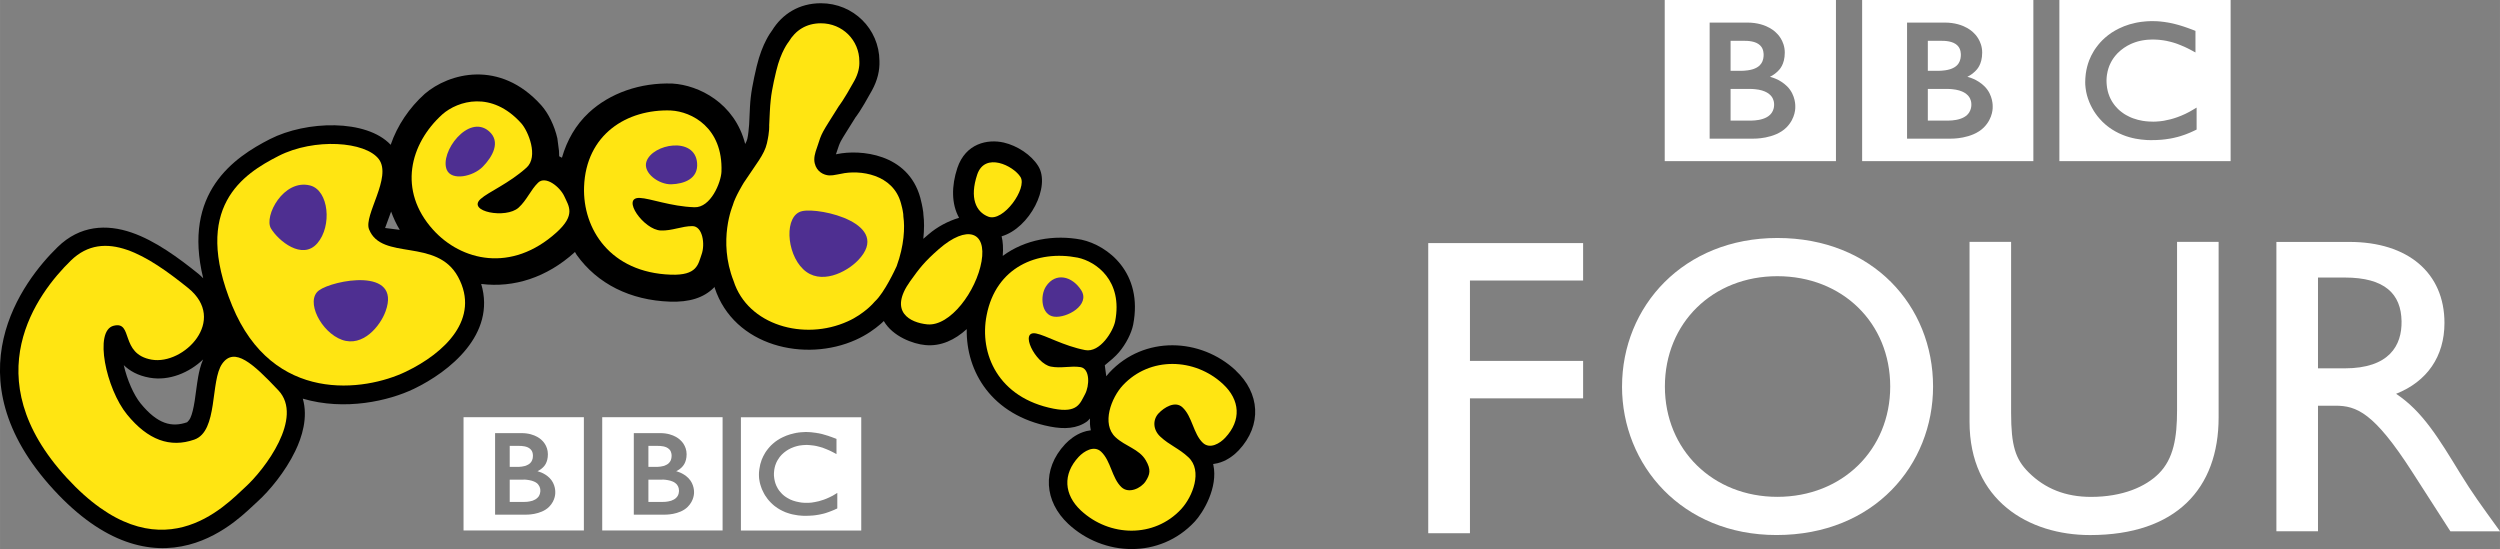 <svg width="569.58" height="125.09" version="1.1" viewBox="0 0 150.7 33.097" xmlns="http://www.w3.org/2000/svg">
 <rect x="0" y="0" width="150.7" height="33.097" fill="#808080" stroke="none"/>
 <g transform="translate(-33.34 -103.5)">
  <g fill="#fff">
   <polyline transform="matrix(.145 0 0 .145 109.41 89.78)" points="133.52 195.68 69.135 195.68 69.135 316.3 86.472 316.3 86.472 260.23 133.52 260.23 133.52 244.66 86.472 244.66 86.472 211.24 133.52 211.24 133.52 195.68">
    <title>polyline1</title>
    <title>polyline1</title>
    <title>polyline1</title>
    <title>polyline1</title>
    <title>polyline1</title>
    <title>polyline1</title>
    <title>polyline1</title>
    <title>polyline1</title>
    <title>polyline1</title>
    <title>polyline1</title>
    <title>polyline1</title>
    <title>polyline1</title>
    <title>polyline1</title>
    <title>polyline1</title>
    <title>polyline1</title>
    <title>polyline1</title>
   </polyline>
   <g stroke-width=".145">
    <path d="m133.7 126.8c0-3.838 2.89-6.651 6.778-6.651 3.914 0 6.805 2.813 6.805 6.651 0 3.81-2.891 6.65-6.805 6.65-3.888 1.4e-4 -6.778-2.84-6.778-6.65m-2.584 0c0 4.732 3.607 8.952 9.311 8.952 5.909 0 9.439-4.245 9.439-8.952 0-4.861-3.631-8.954-9.387-8.954-5.654 1.3e-4 -9.362 4.119-9.362 8.954z">
     <title>path1</title>
    </path>
    <path d="m167.08 118.08h-2.506v10.154c0 1.638-0.206 2.916-1.1 3.812-0.793 0.793-2.174 1.407-4.093 1.407-1.51 0-2.763-0.485-3.761-1.485-0.793-0.792-1.05-1.611-1.05-3.581v-10.308h-2.506v10.846c0 4.757 3.582 6.829 7.265 6.829 5.193 0 7.75-2.813 7.75-7.085v-10.59">
     <title>path2</title>
    </path>
    <path d="m173.07 120.23h1.611c2.429 0 3.401 0.997 3.426 2.635 0.026 1.458-0.741 2.839-3.426 2.839h-1.611v-5.474m-2.508-2.148v17.445h2.508v-7.571h1.048c1.278 0 2.328 0.408 4.63 3.99l2.302 3.581h2.993c-1.202-1.663-1.636-2.251-2.379-3.453-1.33-2.175-2.302-3.786-3.887-4.835 1.867-0.741 2.916-2.25 2.916-4.271 0-3.018-2.2-4.885-5.731-4.885z">
     <title>path3</title>
    </path>
    <path d="m157.48 103.5h10.323v9.714h-10.323zm6.503 1.352c-0.045-8e-3 -0.091-0.015-0.141-0.023l-0.054-8e-3c-0.079-0.01-0.16-0.019-0.24-0.027-0.056-6e-3 -0.11-9e-3 -0.165-0.013-0.099-6e-3 -0.194-8e-3 -0.287-8e-3 -0.043 0-0.067 9.9e-4 -0.108 9.9e-4 -0.078 2e-3 -0.154 6e-3 -0.23 0.01-0.043 2e-3 -0.083 7e-3 -0.125 0.011-0.062 5e-3 -0.124 0.011-0.182 0.019l-0.051 6e-3 -0.055 8e-3 -0.069 0.012c-0.03 4e-3 -0.059 9e-3 -0.089 0.014-0.04 8e-3 -0.081 0.016-0.121 0.025-0.244 0.051-0.471 0.119-0.679 0.201-0.107 0.042-0.211 0.087-0.309 0.136-0.083 0.041-0.161 0.081-0.237 0.125-0.073 0.042-0.146 0.086-0.213 0.13-0.038 0.027-0.076 0.054-0.114 0.08-0.033 0.023-0.064 0.047-0.095 0.07-0.065 0.051-0.128 0.102-0.187 0.154-0.056 0.051-0.11 0.1-0.16 0.15-0.043 0.043-0.086 0.087-0.126 0.132-0.041 0.047-0.083 0.093-0.121 0.142-0.044 0.053-0.085 0.107-0.125 0.163-0.03 0.043-0.061 0.085-0.089 0.127-0.018 0.029-0.036 0.059-0.056 0.089-0.108 0.176-0.203 0.364-0.28 0.564-0.095 0.252-0.166 0.521-0.204 0.808-0.012 0.09-0.02 0.182-0.026 0.275-4e-3 0.072-7e-3 0.145-7e-3 0.219 0 0.055 0 0.109 3e-3 0.164 4e-3 0.056 0.01 0.112 0.016 0.168l4e-3 0.038c7e-3 0.066 0.018 0.13 0.03 0.193 4e-3 0.026 0.01 0.05 0.015 0.075 0.011 0.054 0.025 0.105 0.037 0.158 0.018 0.067 0.038 0.132 0.059 0.196 0.026 0.079 0.055 0.156 0.087 0.232 0.05 0.117 0.103 0.233 0.163 0.339 0.033 0.064 0.07 0.125 0.106 0.185 0.029 0.047 0.061 0.092 0.091 0.137 0.04 0.058 0.083 0.114 0.123 0.168 0.045 0.056 0.089 0.109 0.133 0.159 0.055 0.064 0.109 0.121 0.164 0.176l0.028 0.027c0.045 0.042 0.092 0.089 0.148 0.136 0.037 0.032 0.077 0.067 0.12 0.1 0.038 0.03 0.08 0.062 0.124 0.094 0.052 0.037 0.106 0.074 0.165 0.112 0.062 0.039 0.127 0.079 0.195 0.117 0.136 0.077 0.287 0.151 0.452 0.216 0.063 0.025 0.125 0.049 0.192 0.072 0.067 0.022 0.134 0.043 0.203 0.063 0.118 0.034 0.244 0.065 0.375 0.09 0.105 0.02 0.214 0.037 0.329 0.051 0.113 0.014 0.23 0.025 0.351 0.031 0.059 2e-3 0.119 5e-3 0.18 5e-3 0.027 9.9e-4 0.056 9.9e-4 0.083 9.9e-4 0.219 0 0.419-7e-3 0.605-0.023l0.036-3e-3c0.075-6e-3 0.146-0.014 0.214-0.023 0.107-0.013 0.208-0.028 0.305-0.046 0.061-0.011 0.118-0.022 0.176-0.035 0.089-0.018 0.174-0.041 0.255-0.061 0.059-0.015 0.116-0.032 0.171-0.049 0.068-0.021 0.132-0.043 0.191-0.063l0.06-0.02c0.029-0.011 0.068-0.025 0.116-0.043 0.062-0.024 0.136-0.054 0.222-0.09 0.051-0.023 0.105-0.047 0.162-0.073 0.051-0.023 0.104-0.049 0.158-0.075 0.022-0.011 0.044-0.021 0.068-0.032v-1.325c-0.015 9e-3 -0.031 0.019-0.047 0.028l-0.091 0.054c-0.091 0.056-0.178 0.107-0.265 0.155-0.097 0.053-0.191 0.1-0.283 0.145-0.165 0.077-0.322 0.142-0.473 0.196-0.289 0.104-0.554 0.17-0.789 0.21-0.027 5e-3 -0.055 9e-3 -0.081 0.014-0.065 0.01-0.126 0.017-0.186 0.024-0.093 0.01-0.178 0.015-0.255 0.019-0.051 2e-3 -0.097 3e-3 -0.142 3e-3 -0.094 0-0.19-2e-3 -0.289-0.01-0.114-8e-3 -0.232-0.02-0.352-0.04-0.19-0.032-0.382-0.08-0.57-0.149-0.028-0.01-0.056-0.021-0.085-0.033-0.016-6e-3 -0.034-0.014-0.052-0.021-0.03-0.013-0.061-0.026-0.092-0.042-0.066-0.029-0.129-0.063-0.191-0.099-0.031-0.017-0.062-0.035-0.095-0.056-0.03-0.019-0.063-0.04-0.093-0.062-0.038-0.027-0.077-0.054-0.113-0.084-0.036-0.028-0.074-0.059-0.105-0.085l-0.043-0.039-0.021-0.02-0.012-0.013-0.017-0.014c-0.06-0.061-0.114-0.119-0.164-0.179-0.027-0.033-0.054-0.068-0.078-0.101-0.026-0.032-0.049-0.066-0.069-0.099-0.021-0.031-0.04-0.062-0.059-0.093-0.028-0.046-0.051-0.093-0.075-0.14-0.019-0.039-0.037-0.08-0.055-0.118-0.028-0.068-0.052-0.135-0.073-0.198-0.016-0.05-0.029-0.099-0.042-0.147-0.033-0.138-0.053-0.265-0.061-0.372-5e-3 -0.042-8e-3 -0.08-9e-3 -0.115-2e-3 -0.054-4e-3 -0.099-4e-3 -0.137 0-0.023 9.9e-4 -0.051 2e-3 -0.084 3e-3 -0.075 8e-3 -0.171 0.025-0.28 0.01-0.067 0.023-0.138 0.041-0.212 0.012-0.05 0.025-0.099 0.042-0.152 0.014-0.048 0.03-0.095 0.049-0.144 0.013-0.031 0.028-0.065 0.041-0.098 0.02-0.044 0.042-0.089 0.066-0.136 0.017-0.033 0.036-0.068 0.056-0.102 0.044-0.075 0.093-0.151 0.15-0.225 0.02-0.025 0.041-0.053 0.063-0.079 0.028-0.033 0.059-0.068 0.089-0.102 0.014-0.016 0.03-0.034 0.047-0.05 0.243-0.244 0.516-0.425 0.799-0.554 0.044-0.019 0.089-0.037 0.132-0.055 0.045-0.019 0.09-0.034 0.136-0.05 0.05-0.017 0.1-0.032 0.147-0.046 0.046-0.013 0.095-0.024 0.141-0.035 0.047-0.011 0.094-0.02 0.14-0.028 0.051-9e-3 0.104-0.017 0.155-0.023 0.051-8e-3 0.101-0.013 0.152-0.017 0.097-8e-3 0.192-0.013 0.284-0.013 0.029 0 0.061 0 0.092 9.9e-4 0.069 2e-3 0.136 4e-3 0.2 8e-3 0.044 3e-3 0.091 6e-3 0.133 0.01 0.083 7e-3 0.164 0.018 0.241 0.029 0.069 0.01 0.136 0.022 0.196 0.034 0.095 0.019 0.182 0.04 0.26 0.061 0.051 0.012 0.097 0.027 0.14 0.039 0.066 0.02 0.119 0.036 0.163 0.051 0.073 0.026 0.113 0.041 0.113 0.041 0.065 0.024 0.129 0.05 0.191 0.075 0.084 0.033 0.165 0.07 0.242 0.104 0.064 0.029 0.125 0.06 0.182 0.087 0.048 0.023 0.092 0.047 0.133 0.068 0.073 0.037 0.135 0.072 0.184 0.099l0.135 0.074v-1.302s-0.082-0.033-0.221-0.086c-0.061-0.023-0.135-0.051-0.219-0.081-0.045-0.016-0.094-0.034-0.146-0.051-0.043-0.014-0.085-0.028-0.127-0.043-0.051-0.017-0.101-0.033-0.155-0.049-0.039-0.012-0.078-0.024-0.118-0.035l-0.034-0.01c-0.038-0.011-0.079-0.022-0.117-0.032-0.049-0.012-0.095-0.025-0.144-0.037-0.032-7e-3 -0.064-0.014-0.095-0.023-0.051-0.011-0.103-0.022-0.156-0.033-0.053-0.011-0.108-0.021-0.163-0.03z">
     <title>path4</title>
    </path>
    <path d="m149.55 108.86v1.909h1.239s0.025-9.8e-4 0.066-2e-3c0.041-9.9e-4 0.1-4e-3 0.172-0.01 0.136-0.013 0.313-0.036 0.483-0.096 0.156-0.051 0.307-0.13 0.423-0.246 0.044-0.045 0.081-0.091 0.111-0.138 0.097-0.154 0.122-0.31 0.128-0.398 3e-3 -0.037 2e-3 -0.06 2e-3 -0.06s9.9e-4 -0.017 0-0.047c-9.9e-4 -0.037-5e-3 -0.109-0.024-0.185-0.024-0.09-0.068-0.196-0.146-0.291-0.014-0.019-0.03-0.037-0.048-0.054-0.035-0.034-0.072-0.068-0.11-0.098-0.069-0.05-0.147-0.092-0.231-0.129-0.111-0.048-0.237-0.084-0.374-0.109-0.069-0.013-0.143-0.024-0.22-0.03-0.047-5e-3 -0.093-8e-3 -0.143-0.011-0.042-2e-3 -0.086-4e-3 -0.13-4e-3 -0.44 1.4e-4 -1.198-8.3e-4 -1.198-8.3e-4">
     <title>path5</title>
    </path>
    <path d="m149.55 105.96v1.808h0.599s0.041 0 0.093-9.9e-4c0.042-9.9e-4 0.091-4e-3 0.136-6e-3 0.123-9e-3 0.295-0.026 0.465-0.074 0.033-0.01 0.067-0.02 0.099-0.031 0.136-0.049 0.263-0.118 0.363-0.216 0.08-0.078 0.131-0.165 0.166-0.249 0.043-0.103 0.058-0.203 0.064-0.273 6e-3 -0.064 6e-3 -0.103 6e-3 -0.103s0-0.029-2e-3 -0.076c-4e-3 -0.079-0.02-0.207-0.083-0.331-0.029-0.06-0.071-0.116-0.127-0.172-0.067-0.067-0.149-0.117-0.237-0.157-0.169-0.074-0.362-0.103-0.525-0.114-0.071-5e-3 -0.137-5e-3 -0.191-5e-3h-0.826">
     <title>path6</title>
    </path>
    <path d="m145.59 103.5h10.322v9.714h-10.322zm2.708 1.362v6.996h2.633s1.284 0.035 1.994-0.674c0.577-0.578 0.535-1.245 0.535-1.245s0.043-0.697-0.492-1.233c-0.455-0.454-1.035-0.575-1.035-0.575s0.261-0.124 0.463-0.326c0.095-0.095 0.431-0.398 0.431-1.135 0-0.742-0.495-1.17-0.495-1.17s-0.541-0.639-1.762-0.639h-2.271z">
     <title>path7</title>
    </path>
    <path d="m137.66 108.86v1.909h1.239s0.026-9.8e-4 0.066-2e-3c0.042-9.9e-4 0.1-4e-3 0.172-0.01 0.136-0.013 0.312-0.036 0.483-0.096 0.155-0.051 0.307-0.13 0.423-0.246 0.045-0.045 0.081-0.091 0.112-0.138 0.097-0.154 0.122-0.31 0.127-0.398 2e-3 -0.037 2e-3 -0.06 2e-3 -0.06s9.8e-4 -0.017 0-0.047c-9.9e-4 -0.037-6e-3 -0.109-0.025-0.185-0.024-0.09-0.067-0.196-0.145-0.291-0.015-0.019-0.031-0.037-0.048-0.054-0.034-0.034-0.071-0.068-0.111-0.098-0.069-0.05-0.145-0.092-0.23-0.129-0.111-0.048-0.236-0.084-0.373-0.109-0.071-0.013-0.144-0.024-0.221-0.03-0.046-5e-3 -0.093-8e-3 -0.143-0.011-0.042-2e-3 -0.087-4e-3 -0.13-4e-3 -0.44 1.4e-4 -1.198-8.3e-4 -1.198-8.3e-4">
     <title>path8</title>
    </path>
    <path d="m137.66 105.96v1.808h0.6s0.041 0 0.093-9.9e-4c0.042-9.9e-4 0.092-4e-3 0.135-6e-3 0.124-9e-3 0.295-0.026 0.466-0.074 0.033-0.01 0.066-0.02 0.1-0.031 0.134-0.049 0.262-0.118 0.363-0.216 0.078-0.078 0.131-0.165 0.166-0.249 0.042-0.103 0.057-0.203 0.063-0.273 6e-3 -0.064 6e-3 -0.103 6e-3 -0.103s9.9e-4 -0.029-2e-3 -0.076c-4e-3 -0.079-0.021-0.207-0.082-0.331-0.03-0.06-0.072-0.116-0.127-0.172-0.067-0.067-0.149-0.117-0.237-0.157-0.169-0.074-0.363-0.103-0.525-0.114-0.07-5e-3 -0.136-5e-3 -0.19-5e-3h-0.827">
     <title>path9</title>
    </path>
    <path d="m133.69 103.5h10.322v9.714h-10.322zm2.708 1.362v6.996h2.634s1.284 0.035 1.994-0.674c0.576-0.578 0.535-1.245 0.535-1.245s0.043-0.697-0.492-1.233c-0.455-0.454-1.037-0.575-1.037-0.575s0.263-0.124 0.465-0.326c0.094-0.095 0.43-0.398 0.43-1.135 0-0.742-0.494-1.17-0.494-1.17s-0.54-0.639-1.764-0.639h-2.271z">
     <title>path10</title>
    </path>
   </g>
  </g>
  <g stroke-width="2.152">
   <path d="m107.83 125.83c-2.102-1.962-5.515-2.126-7.621 0.133-0.056 0.06-0.12 0.136-0.183 0.217l-9e-3 -0.062-0.08-0.6 0.46-0.387c0.17-0.146 0.301-0.29 0.398-0.4 0.42-0.495 0.749-1.145 0.852-1.659 0.611-3.139-1.536-4.779-3.111-5.123-1.657-0.321-3.413-0.013-4.751 0.977 0.037-0.467 0.013-0.863-0.069-1.181 1.687-0.493 2.98-3.008 2.205-4.241-0.415-0.667-1.257-1.222-2.074-1.411-0.968-0.222-2.3 0.043-2.799 1.536-0.357 1.076-0.361 2.173 0.105 2.999-0.656 0.196-1.317 0.544-1.838 0.996-0.12 0.103-0.213 0.181-0.318 0.271 0.058-0.559 0.058-1.061 0.006-1.452l-0.011-0.157c-0.047-0.344-0.123-0.671-0.176-0.865-0.745-2.698-3.649-2.916-5.007-2.636l-0.08 0.017 0.026-0.075c0.142-0.441 0.187-0.555 0.275-0.727 0.153-0.278 0.392-0.639 0.884-1.433 0.041-0.056 0.267-0.308 0.983-1.607 0.344-0.624 0.478-1.224 0.456-1.79-0.017-1.926-1.569-3.475-3.531-3.475-1.306 0-2.326 0.643-2.941 1.64-0.075 0.099-0.202 0.282-0.344 0.555-0.196 0.372-0.415 0.904-0.583 1.601 0 0-0.282 1.153-0.361 1.896-0.039 0.325-0.058 0.779-0.077 1.216 0 0-0.006 0.172-0.019 0.407-0.022 0.269-0.052 0.615-0.11 0.867-0.019 0.077-0.058 0.176-0.127 0.303-0.633-2.477-2.804-3.55-4.383-3.643-1.941-0.069-3.778 0.575-5.048 1.76-0.785 0.732-1.313 1.659-1.616 2.711-0.056-0.03-0.112-0.06-0.166-0.088-0.006-0.168-0.013-0.336-0.013-0.336l-0.097-0.747c-0.17-0.751-0.542-1.517-0.975-1.997-2.5-2.778-5.569-1.93-7.019-0.682-0.927 0.835-1.653 1.9-2.053 3.071-1.465-1.56-5.08-1.463-7.277-0.344-2.15 1.095-5.287 3.219-4.024 8.39-0.093-0.086-0.17-0.174-0.273-0.256-1.211-0.975-2.61-2.005-4.037-2.498-1.517-0.523-3.122-0.441-4.465 0.871-2.094 2.038-6.518 7.798-0.243 14.625 3.03 3.299 5.842 3.923 8.153 3.32 1.095-0.286 2.001-0.828 2.694-1.345 0.661-0.497 1.16-1.001 1.474-1.285 0.669-0.607 1.64-1.758 2.244-3.015 0.402-0.824 0.785-2.023 0.456-3.161 2.543 0.749 5.192 0.133 6.698-0.592 2.141-1.031 4.964-3.284 4.056-6.322 1.984 0.247 3.953-0.398 5.616-1.893 0.013-0.013 0.022-0.026 0.034-0.039 0.054 0.088 0.105 0.179 0.105 0.179 1.25 1.749 3.236 2.737 5.618 2.819 1.181 0.043 2.046-0.235 2.653-0.843 0 0 0.013-0.026 0.028-0.052 0.009 0.021 0.013 0.041 0.022 0.062 1.164 3.54 5.472 4.506 8.506 3.135 0.648-0.29 1.151-0.656 1.493-0.953 0.086-0.071 0.129-0.12 0.194-0.181 0.538 0.934 1.769 1.384 2.502 1.45 0.945 0.092 1.792-0.318 2.498-0.962-0.047 2.565 1.502 5.19 5.022 5.874 0.854 0.168 1.629 0.131 2.244-0.318 0.06-0.045 0.105-0.114 0.161-0.168-0.009 0.224 0 0.445 0.045 0.665l0.009 0.045-0.047 9e-3c-0.151 0.019-0.293 0.052-0.417 0.099-0.465 0.161-0.843 0.471-1.085 0.727-1.424 1.528-1.248 3.464 0.189 4.809 2.115 1.971 5.519 2.119 7.621-0.136 0.519-0.557 1.418-2.059 1.123-3.428l-0.013-0.047 0.05-6e-3c0.151-0.019 0.29-0.056 0.413-0.099 0.469-0.161 0.843-0.469 1.087-0.727 1.422-1.523 1.265-3.454-0.192-4.807m-62.542 0.4c-0.08 0.448-0.133 0.947-0.207 1.431-0.073 0.46-0.155 0.803-0.263 1.037-0.052 0.114-0.161 0.222-0.194 0.254-0.923 0.321-1.777 0.12-2.801-1.132-0.417-0.512-0.818-1.424-1.018-2.311 0.349 0.34 0.846 0.633 1.558 0.757 1.192 0.211 2.399-0.312 3.225-1.099-0.159 0.359-0.243 0.745-0.301 1.063m11.634-9.978c0.136 0.372 0.301 0.738 0.521 1.102l-0.884-0.112z" fill-rule="evenodd"/>
  </g>
  <g fill="#ffe512" stroke-width="2.152">
   <g fill-rule="evenodd">
    <path d="m104.54 134.19c0.689-0.738 1.312-2.311 0.437-3.126-0.575-0.538-1.134-0.723-1.689-1.239-0.463-0.426-0.463-1.031-0.11-1.407 0.336-0.359 1.001-0.772 1.44-0.364 0.6 0.559 0.65 1.594 1.233 2.143 0.428 0.398 1.031 0.03 1.349-0.314 0.979-1.048 0.893-2.274-0.136-3.23-1.702-1.588-4.409-1.676-6.042 0.077-0.686 0.738-1.304 2.32-0.437 3.127 0.587 0.549 1.424 0.708 1.823 1.39 0.325 0.555 0.26 0.852-0.013 1.27-0.278 0.42-1.011 0.762-1.45 0.353-0.587-0.551-0.635-1.584-1.231-2.143-0.428-0.4-1.031-0.03-1.353 0.314-0.979 1.05-0.878 2.285 0.136 3.232 1.721 1.599 4.413 1.672 6.044-0.082"/>
    <path d="m92.244 114.03c-0.463 1.392-0.084 2.24 0.669 2.53 0.904 0.351 2.367-1.715 1.941-2.391-0.422-0.676-2.145-1.532-2.61-0.14"/>
    <path d="m98.301 119.03c-2.429-0.473-4.927 0.575-5.487 3.473-0.458 2.322 0.693 4.983 4.039 5.633 1.457 0.284 1.597-0.34 1.885-0.859 0.286-0.521 0.314-1.556-0.267-1.648-0.581-0.09-1.168 0.09-1.784-0.03-0.94-0.185-1.93-2.197-0.889-1.997 0.587 0.114 1.644 0.745 2.952 1.001 0.906 0.176 1.698-1.151 1.812-1.739 0.471-2.438-1.134-3.595-2.261-3.834"/>
    <path d="m73.789 110.16c-2.655-0.095-5.13 1.437-5.242 4.605-0.088 2.535 1.575 5.166 5.233 5.293 1.592 0.056 1.64-0.626 1.853-1.226 0.219-0.6 0.067-1.702-0.559-1.702-0.63 0-1.222 0.288-1.896 0.265-1.031-0.034-2.418-2.003-1.278-1.964 0.639 0.024 1.868 0.514 3.299 0.562 0.988 0.037 1.605-1.504 1.631-2.145 0.095-2.666-1.805-3.621-3.04-3.686"/>
    <path d="m42.481 125.18c1.934 0.338 4.609-2.376 2.193-4.323-2.414-1.943-5.037-3.63-7.064-1.65-2.031 1.98-5.829 7.021-0.254 13.089 5.573 6.072 9.579 1.653 10.769 0.568 1.19-1.082 3.535-4.198 1.995-5.833-1.541-1.635-2.653-2.638-3.385-1.607-0.732 1.028-0.232 4.075-1.687 4.577-1.455 0.506-2.791 0.032-4.052-1.515-1.261-1.545-2.012-5.048-0.807-5.349 1.203-0.306 0.353 1.702 2.292 2.044"/>
    <path d="m60.009 110.39c-1.973 1.777-2.69 4.598-0.57 6.952 1.698 1.885 4.723 2.621 7.439 0.176 1.186-1.067 0.745-1.592 0.484-2.173-0.263-0.581-1.132-1.272-1.584-0.835-0.452 0.437-0.68 1.056-1.179 1.508-0.766 0.689-3.133 0.235-2.287-0.525 0.478-0.428 1.704-0.93 2.767-1.889 0.734-0.661 0.108-2.197-0.321-2.675-1.786-1.984-3.817-1.351-4.749-0.54"/>
    <path d="m89.94 118.51c1.698-1.474 2.879-1.05 2.567 0.747-0.312 1.792-1.887 3.927-3.271 3.796-1.033-0.101-2.35-0.755-1.033-2.597 0.555-0.775 0.846-1.166 1.736-1.945"/>
   </g>
   <path d="m77.516 115.86c0.136-0.499 0.658-1.345 0.658-1.345 0.74-1.123 1.239-1.696 1.394-2.371 0.172-0.749 0.138-1.08 0.138-1.08 0.028-0.51 0.043-1.127 0.093-1.534 0.062-0.671 0.331-1.747 0.331-1.747 0.286-1.205 0.749-1.76 0.749-1.76 0.415-0.697 1.063-1.119 1.945-1.119 1.304 0 2.317 1.026 2.317 2.294 0.015 0.334-0.056 0.723-0.303 1.175-0.686 1.239-0.906 1.478-0.94 1.534-1.05 1.678-1.005 1.534-1.304 2.47-0.129 0.353-0.213 0.658-0.144 0.962 0.118 0.514 0.544 0.717 0.874 0.736 0.131 6e-3 0.303-0.015 0.495-0.058 0.065-0.015 0.136-0.03 0.209-0.039 1.145-0.26 3.148 0.019 3.621 1.773 0.043 0.151 0.101 0.37 0.138 0.648l0.009 0.166c0.093 0.633 0.054 1.721-0.405 2.978-0.088 0.202-0.745 1.597-1.291 2.107l-0.034 0.034s-0.176 0.209-0.432 0.428c-0.282 0.237-0.684 0.536-1.198 0.762-2.621 1.188-6.023 0.232-6.875-2.436-0.966-2.451-0.043-4.577-0.043-4.577"/>
   <path d="m50.133 112.9c-2.143 1.091-5.246 3.088-2.797 9.033 2.449 5.947 7.987 5.162 10.46 3.976 2.369-1.136 4.512-3.206 3.157-5.715-1.291-2.382-4.609-0.949-5.369-2.873-0.331-0.843 1.394-3.137 0.596-4.22-0.803-1.082-3.901-1.295-6.046-0.202" fill-rule="evenodd"/>
  </g>
  <g fill="#4e2f91" fill-rule="evenodd" stroke-width="2.152">
   <path d="m96.395 120.76c-0.379 0.572-0.29 1.732 0.484 1.829 0.772 0.101 2.205-0.706 1.635-1.597-0.547-0.848-1.541-1.099-2.119-0.232"/>
   <path d="m72.306 113.24c-0.226 0.691 0.762 1.394 1.504 1.369 0.745-0.024 1.631-0.316 1.551-1.282-0.129-1.625-2.696-1.16-3.055-0.086"/>
   <path d="m60.272 113.74c0.295 0.676 1.586 0.407 2.171-0.192 0.585-0.598 1.104-1.506 0.37-2.139-1.237-1.067-2.993 1.276-2.541 2.33"/>
   <path d="m85.064 119.19c-0.706 0.734-2.281 1.528-3.309 0.538-1.033-0.983-1.151-3.262-0.062-3.501 1.087-0.243 5.474 0.77 3.372 2.963"/>
   <path d="m52.463 118.17c0.906-1.041 0.697-3.193-0.424-3.488-1.605-0.415-2.808 1.853-2.365 2.593 0.443 0.738 1.885 1.932 2.789 0.895"/>
   <path d="m56.584 122.26c-0.323 0.897-1.369 2.175-2.629 1.726-1.261-0.45-2.231-2.356-1.39-2.98 0.841-0.624 4.988-1.429 4.019 1.254"/>
  </g>
 </g>
 <g transform="translate(.001 -26.276)" fill="#fff" stroke-width="2.152">
  <path d="m49.227 52.374c-0.03-0.004-0.062-0.009-0.095-0.013l-0.043-0.004c-0.054-0.011-0.112-0.015-0.168-0.022-0.037-0.004-0.077-0.006-0.116-0.009-0.067-0.006-0.136-0.009-0.202-0.009-0.032 0-0.045 0-0.075 0.002-0.054 0-0.11 0.004-0.159 0.009-0.03 0-0.06 0.002-0.093 0.006-0.043 0.002-0.082 0.006-0.127 0.013l-0.034 0.004-0.039 0.009-0.049 0.004c-0.022 0.004-0.043 0.009-0.058 0.013-0.032 0.004-0.058 0.011-0.084 0.017-0.172 0.037-0.336 0.086-0.482 0.142-0.077 0.03-0.148 0.062-0.222 0.097-0.056 0.026-0.11 0.054-0.164 0.084-0.054 0.034-0.101 0.062-0.151 0.093-0.026 0.022-0.049 0.041-0.08 0.056-0.022 0.017-0.045 0.037-0.067 0.047-0.045 0.039-0.088 0.075-0.131 0.11-0.039 0.034-0.077 0.071-0.114 0.105-0.03 0.03-0.056 0.058-0.088 0.095-0.03 0.032-0.056 0.062-0.084 0.099-0.03 0.039-0.06 0.075-0.088 0.114-0.026 0.032-0.043 0.06-0.062 0.088-0.013 0.022-0.026 0.045-0.039 0.065-0.075 0.125-0.142 0.256-0.198 0.398-0.067 0.176-0.116 0.366-0.142 0.566-0.009 0.065-0.017 0.129-0.022 0.196 0 0.049-0.004 0.101-0.004 0.153 0 0.039 0 0.077 0.004 0.116 0 0.039 0.004 0.08 0.009 0.118l0.004 0.026c0.006 0.047 0.013 0.093 0.024 0.138 0 0.017 0.006 0.034 0.009 0.052 0.009 0.037 0.019 0.073 0.028 0.112 0.013 0.045 0.026 0.09 0.043 0.136 0.019 0.056 0.037 0.112 0.058 0.164 0.037 0.084 0.075 0.164 0.116 0.239 0.024 0.045 0.047 0.088 0.073 0.131 0.022 0.032 0.043 0.062 0.067 0.093 0.026 0.045 0.054 0.084 0.084 0.123 0.034 0.037 0.062 0.075 0.093 0.112 0.041 0.045 0.077 0.084 0.118 0.125l0.019 0.017c0.03 0.032 0.065 0.062 0.103 0.097 0.026 0.024 0.054 0.045 0.084 0.071 0.028 0.022 0.058 0.043 0.088 0.065 0.039 0.028 0.075 0.052 0.116 0.08 0.045 0.028 0.088 0.054 0.136 0.082 0.099 0.054 0.204 0.105 0.318 0.153 0.045 0.017 0.088 0.032 0.136 0.047 0.045 0.017 0.09 0.03 0.14 0.045 0.084 0.024 0.172 0.047 0.265 0.06 0.071 0.017 0.148 0.03 0.228 0.039 0.082 0.009 0.161 0.017 0.245 0.022 0.043 0.002 0.084 0.004 0.127 0.004h0.058c0.155 0 0.297-0.004 0.424-0.017h0.026c0.054-0.004 0.105-0.011 0.151-0.017 0.075-0.009 0.146-0.022 0.217-0.034 0.045-0.004 0.084-0.013 0.125-0.026 0.06-0.011 0.123-0.026 0.179-0.041 0.041-0.011 0.084-0.024 0.125-0.037 0.045-0.015 0.088-0.03 0.131-0.045l0.043-0.015c0.022-0.009 0.047-0.017 0.08-0.03 0.045-0.015 0.097-0.039 0.157-0.062 0.037-0.017 0.075-0.034 0.116-0.049 0.037-0.017 0.071-0.039 0.11-0.049 0.015-0.009 0.032-0.017 0.047-0.028v-0.93c-0.011 0.006-0.022 0.013-0.034 0.019l-0.062 0.039c-0.065 0.041-0.125 0.075-0.187 0.112-0.067 0.034-0.136 0.069-0.2 0.099-0.116 0.054-0.224 0.101-0.331 0.138-0.204 0.071-0.394 0.123-0.553 0.146-0.022 0.004-0.043 0.006-0.058 0.009-0.045 0.009-0.088 0.013-0.131 0.022-0.065 0.004-0.127 0.009-0.181 0.013h-0.101c-0.062 0-0.133 0-0.202-0.004-0.08-0.004-0.164-0.017-0.247-0.032-0.131-0.022-0.269-0.056-0.402-0.103-0.019-0.006-0.039-0.015-0.056-0.026-0.013 0-0.026-0.009-0.041-0.013-0.017-0.009-0.045-0.022-0.065-0.03-0.045-0.022-0.088-0.043-0.133-0.071-0.019-0.011-0.041-0.024-0.065-0.039-0.024-0.013-0.045-0.03-0.067-0.043-0.028-0.022-0.052-0.039-0.08-0.058-0.026-0.022-0.052-0.043-0.071-0.06l-0.03-0.028-0.019-0.017-0.006-0.004-0.013-0.013c-0.043-0.043-0.08-0.084-0.114-0.129-0.022-0.022-0.043-0.045-0.058-0.069-0.017-0.024-0.03-0.045-0.045-0.067-0.013-0.024-0.03-0.045-0.041-0.065-0.022-0.037-0.041-0.067-0.052-0.099-0.017-0.03-0.03-0.058-0.041-0.084-0.019-0.047-0.037-0.097-0.052-0.14-0.013-0.034-0.022-0.069-0.028-0.101-0.026-0.099-0.039-0.187-0.045-0.263-0.004-0.03-0.004-0.054-0.009-0.082v-0.153c0.004-0.052 0.009-0.123 0.019-0.198 0.006-0.045 0.017-0.097 0.028-0.146 0.006-0.039 0.022-0.071 0.03-0.11 0.013-0.034 0.022-0.065 0.037-0.101 0.011-0.024 0.019-0.045 0.028-0.071 0.017-0.03 0.03-0.058 0.045-0.093 0.013-0.024 0.028-0.047 0.041-0.071 0.032-0.054 0.065-0.105 0.103-0.157 0.017-0.017 0.03-0.037 0.045-0.056 0.022-0.024 0.039-0.047 0.062-0.071 0.009-0.013 0.022-0.026 0.034-0.037 0.17-0.17 0.361-0.299 0.559-0.389 0.034-0.013 0.062-0.026 0.097-0.039 0.03-0.015 0.06-0.026 0.093-0.037 0.034-0.013 0.069-0.022 0.105-0.032 0.03-0.009 0.062-0.017 0.097-0.026 0.037-0.009 0.067-0.015 0.097-0.022 0.041-0.006 0.075-0.011 0.112-0.015 0.034-0.006 0.069-0.009 0.105-0.013 0.069-0.006 0.136-0.011 0.198-0.011h0.069c0.045 0.004 0.095 0.004 0.138 0.009 0.034 0.002 0.062 0.004 0.097 0.009 0.054 0.004 0.114 0.011 0.164 0.019 0.049 0.009 0.097 0.015 0.14 0.024 0.065 0.013 0.129 0.03 0.181 0.045 0.037 0.009 0.071 0.019 0.101 0.028 0.045 0.017 0.082 0.026 0.116 0.034 0.049 0.022 0.077 0.032 0.077 0.032 0.045 0.015 0.09 0.034 0.136 0.052 0.058 0.022 0.114 0.045 0.168 0.071 0.045 0.022 0.088 0.043 0.127 0.06 0.034 0.017 0.065 0.037 0.093 0.047 0.054 0.028 0.095 0.049 0.131 0.069l0.097 0.052v-0.917s-0.056-0.022-0.155-0.058c-0.043-0.017-0.097-0.039-0.153-0.058-0.032-0.011-0.065-0.024-0.103-0.034-0.03-0.011-0.058-0.022-0.088-0.034-0.039-0.009-0.071-0.024-0.112-0.032-0.028-0.009-0.054-0.017-0.082-0.026l-0.026-0.006c-0.026-0.006-0.052-0.017-0.084-0.026-0.03-0.009-0.065-0.017-0.097-0.026-0.026-0.006-0.045-0.009-0.067-0.015-0.039-0.009-0.073-0.017-0.114-0.024-0.03 0-0.073-0.006-0.112-0.015m-4.568-0.949h7.254v6.828h-7.254z"/>
  <path d="m38.204 52.383v4.917h1.851s0.904 0.028 1.399-0.471c0.407-0.405 0.381-0.874 0.381-0.874s0.028-0.493-0.349-0.867c-0.321-0.321-0.727-0.405-0.727-0.405s0.183-0.084 0.325-0.226c0.062-0.067 0.303-0.282 0.303-0.8 0-0.521-0.349-0.822-0.349-0.822s-0.383-0.45-1.239-0.45h-1.595m-1.904-0.96h7.256v6.828h-7.256z"/>
  <path d="m29.842 52.383v4.917h1.851s0.904 0.028 1.403-0.471c0.405-0.405 0.374-0.874 0.374-0.874s0.03-0.493-0.344-0.867c-0.321-0.321-0.729-0.405-0.729-0.405s0.185-0.084 0.327-0.226c0.067-0.067 0.301-0.282 0.301-0.8 0-0.521-0.344-0.822-0.344-0.822s-0.383-0.45-1.242-0.45h-1.597m-1.902-0.96h7.254v6.828h-7.254z"/>
  <path d="m39.084 55.193v1.341h0.869s0.017 0 0.045-0.004c0.032 0 0.071-0.002 0.125-0.004 0.093-0.011 0.217-0.028 0.338-0.067 0.11-0.041 0.217-0.093 0.299-0.176 0.03-0.03 0.054-0.06 0.077-0.093 0.069-0.112 0.086-0.219 0.088-0.282 0.002-0.028 0.002-0.043 0.002-0.043v-0.034c0-0.028-0.004-0.075-0.017-0.129-0.017-0.065-0.047-0.14-0.101-0.207-0.013-0.015-0.026-0.028-0.037-0.041-0.024-0.024-0.047-0.045-0.077-0.067-0.045-0.037-0.103-0.065-0.159-0.088-0.08-0.037-0.168-0.058-0.265-0.077-0.047-0.011-0.101-0.019-0.153-0.024-0.037 0-0.067-0.004-0.103-0.009h-0.093c-0.306 0.004-0.839 0.004-0.839 0.004"/>
  <path d="m39.084 53.151v1.27h0.486c0.03 0 0.067 0 0.093-0.004 0.088-0.004 0.209-0.017 0.327-0.049 0.026-0.009 0.047-0.013 0.071-0.022 0.095-0.037 0.185-0.084 0.254-0.153 0.056-0.054 0.093-0.116 0.12-0.174 0.026-0.073 0.039-0.142 0.043-0.192 0.004-0.045 0.004-0.073 0.004-0.073v-0.049c-0.004-0.058-0.017-0.146-0.058-0.232-0.022-0.045-0.049-0.082-0.09-0.12-0.047-0.047-0.105-0.084-0.166-0.112-0.118-0.052-0.256-0.073-0.37-0.082-0.045-0.004-0.095-0.004-0.136-0.004h-0.579"/>
  <path d="m30.724 55.193v1.341h0.871s0.017 0 0.045-0.004c0.03 0 0.069-0.002 0.123-0.004 0.095-0.011 0.217-0.028 0.34-0.067 0.108-0.041 0.213-0.093 0.293-0.176 0.034-0.03 0.06-0.06 0.08-0.093 0.069-0.112 0.088-0.219 0.093-0.282v-0.077c0-0.028-0.002-0.075-0.017-0.129-0.017-0.065-0.047-0.14-0.103-0.207-0.009-0.015-0.022-0.028-0.032-0.041-0.024-0.024-0.049-0.045-0.077-0.067-0.049-0.037-0.103-0.065-0.161-0.088-0.08-0.037-0.168-0.058-0.265-0.077-0.047-0.011-0.099-0.019-0.153-0.024-0.034 0-0.067-0.004-0.101-0.009h-0.093c-0.308 0.004-0.841 0.004-0.841 0.004"/>
  <path d="m30.724 53.151v1.27h0.486c0.028 0 0.067 0 0.095-0.004 0.088-0.004 0.207-0.017 0.327-0.049 0.024-0.009 0.047-0.013 0.071-0.022 0.093-0.037 0.185-0.084 0.254-0.153 0.056-0.054 0.095-0.116 0.116-0.174 0.032-0.073 0.043-0.142 0.045-0.192 0.004-0.045 0.004-0.073 0.004-0.073v-0.049c-0.004-0.058-0.015-0.146-0.058-0.232-0.024-0.045-0.052-0.082-0.09-0.12-0.047-0.047-0.105-0.084-0.166-0.112-0.118-0.052-0.256-0.073-0.37-0.082-0.049-0.004-0.095-0.004-0.133-0.004h-0.581"/>
 </g>
</svg>
